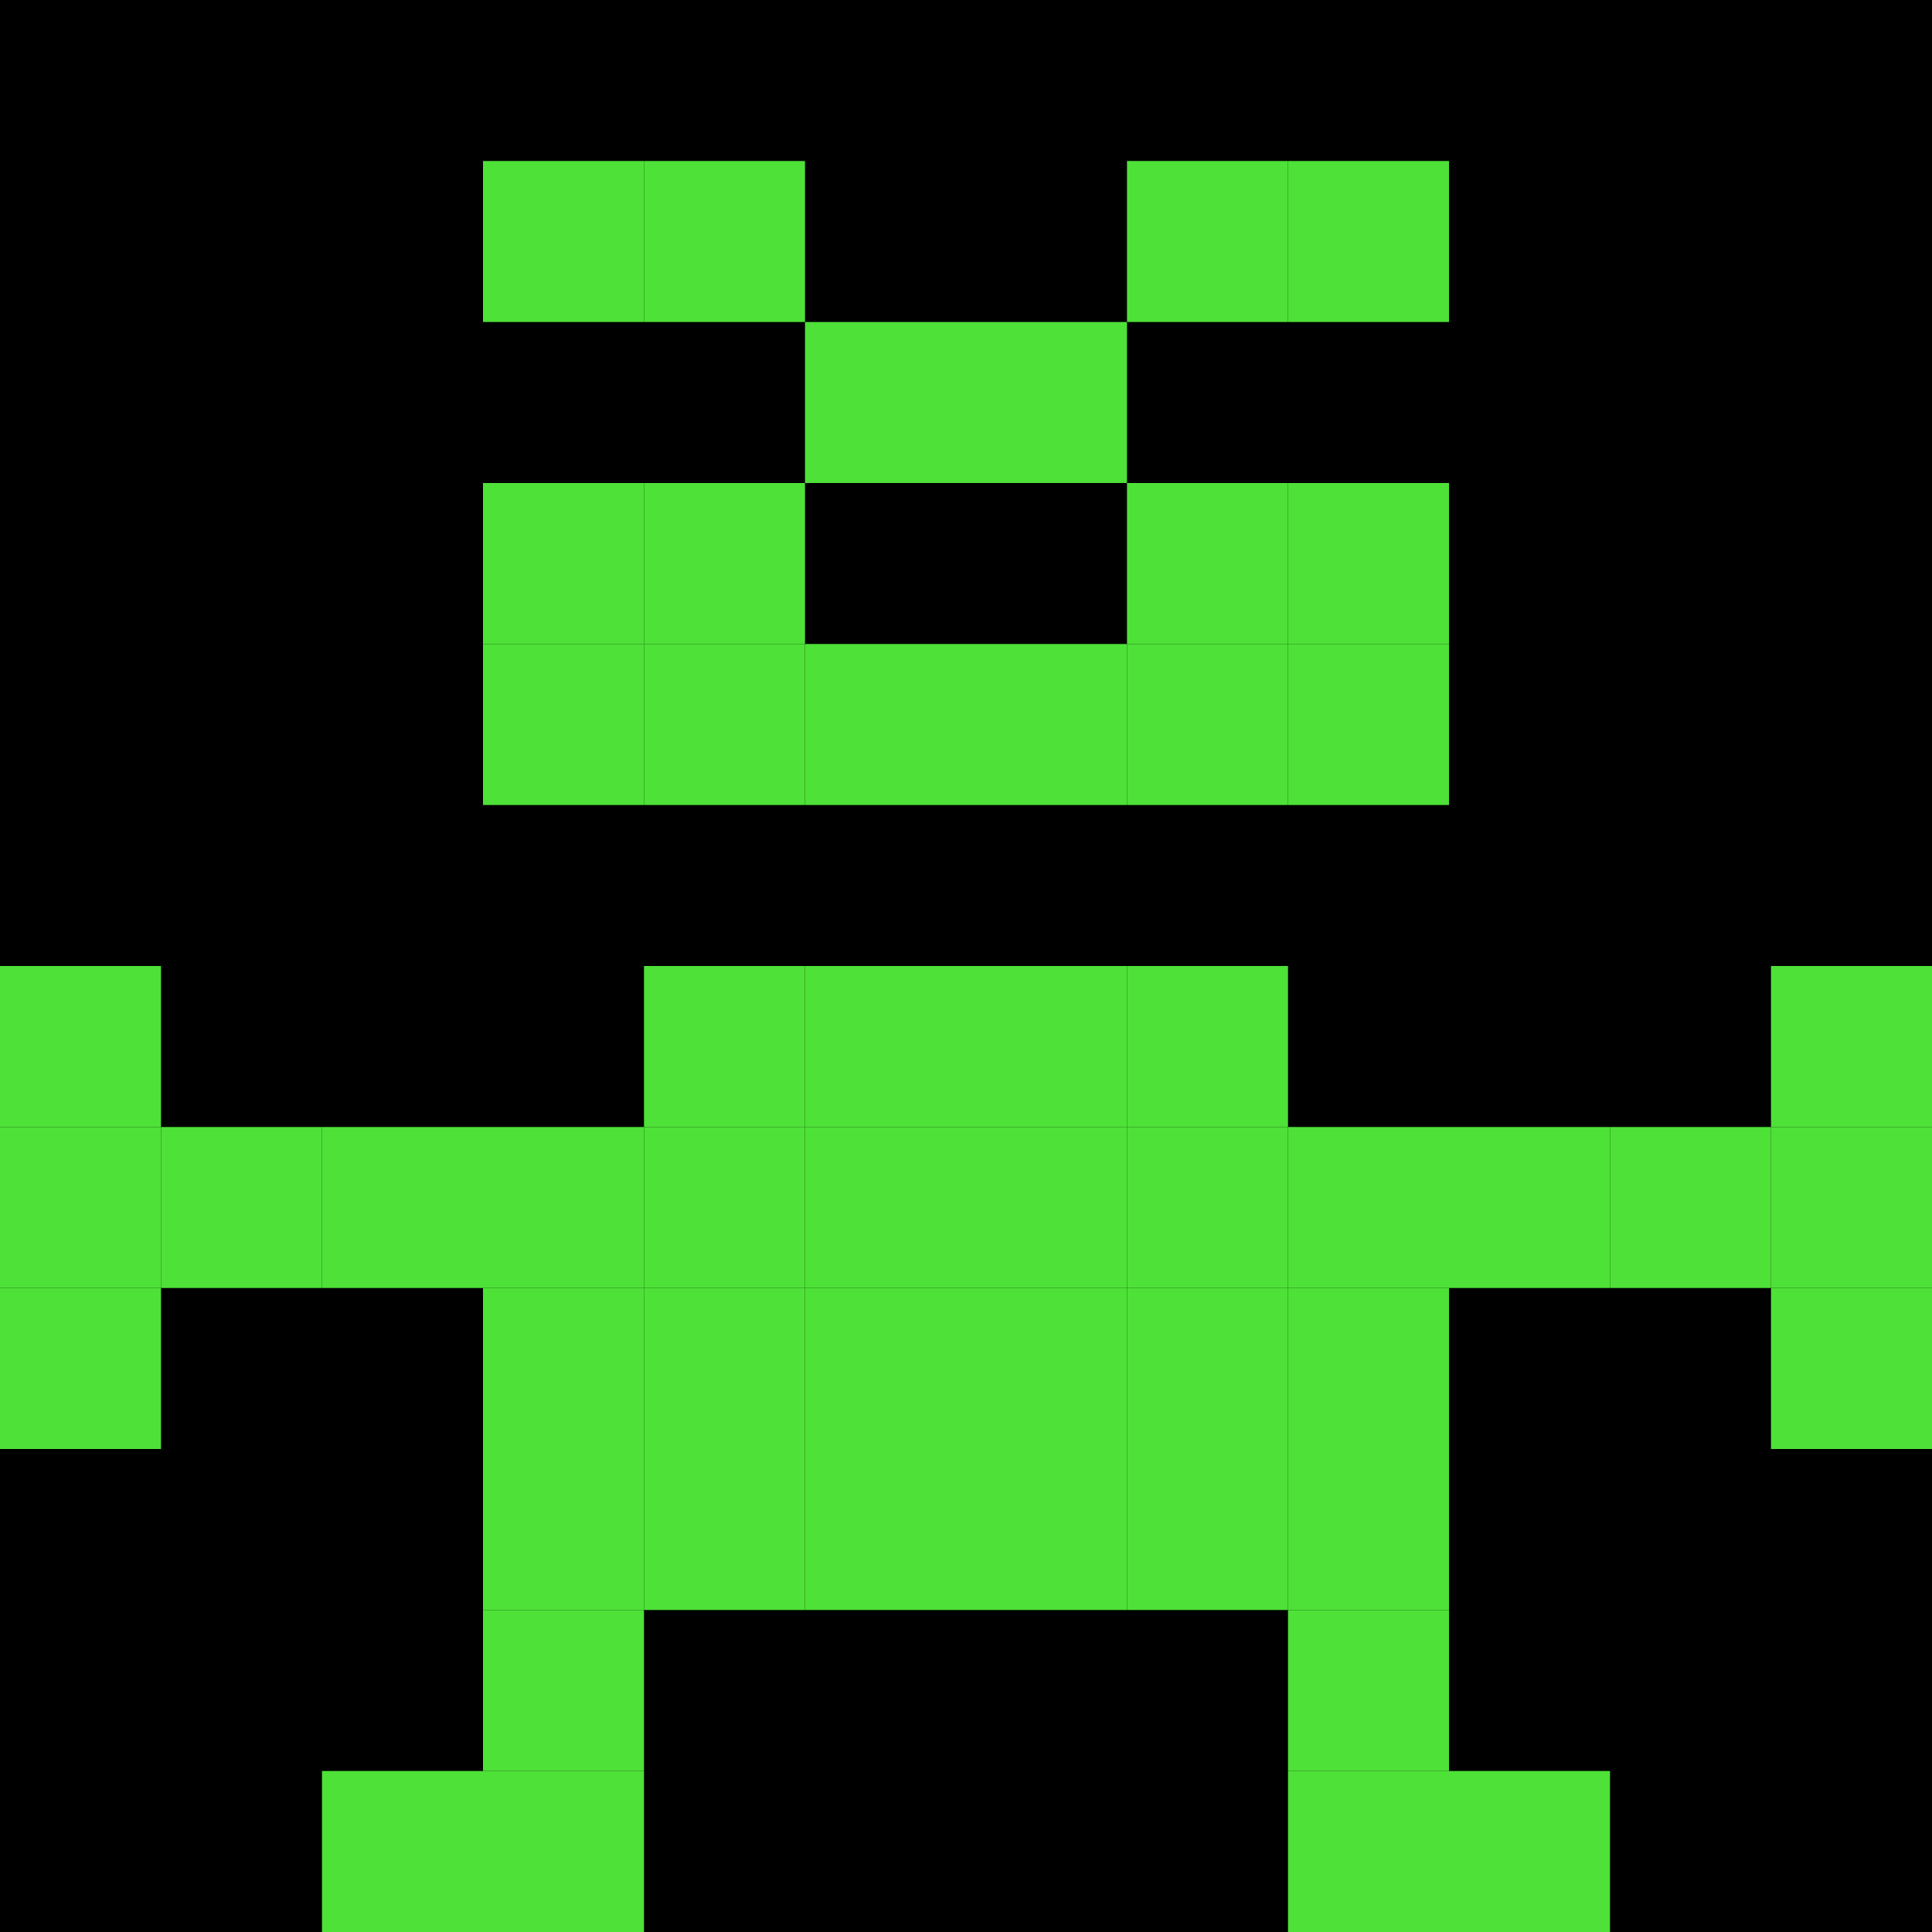 <?xml version="1.0" encoding="utf-8"?>
            <svg viewBox="0 0 120 120" id="PixelMon_169847" class="pixel-monster" data-monster-id="169847" preserveAspectRatio="xMinYMin meet" version="1.1" xmlns="http://www.w3.org/2000/svg" xmlns:xlink="http://www.w3.org/1999/xlink">
                <rect xmlns="http://www.w3.org/2000/svg" width="100%" height="100%" fill="#00000000" />
<rect xmlns="http://www.w3.org/2000/svg" x="30" y="10" width="10" height="10" fill="#4EE138"/>
<rect xmlns="http://www.w3.org/2000/svg" x="40" y="10" width="10" height="10" fill="#4EE138"/>
<rect xmlns="http://www.w3.org/2000/svg" x="70" y="10" width="10" height="10" fill="#4EE138"/>
<rect xmlns="http://www.w3.org/2000/svg" x="80" y="10" width="10" height="10" fill="#4EE138"/>
<rect xmlns="http://www.w3.org/2000/svg" x="50" y="20" width="10" height="10" fill="#4EE138"/>
<rect xmlns="http://www.w3.org/2000/svg" x="60" y="20" width="10" height="10" fill="#4EE138"/>
<rect xmlns="http://www.w3.org/2000/svg" x="30" y="30" width="10" height="10" fill="#4EE138"/>
<rect xmlns="http://www.w3.org/2000/svg" x="40" y="30" width="10" height="10" fill="#4EE138"/>
<rect xmlns="http://www.w3.org/2000/svg" x="70" y="30" width="10" height="10" fill="#4EE138"/>
<rect xmlns="http://www.w3.org/2000/svg" x="80" y="30" width="10" height="10" fill="#4EE138"/>
<rect xmlns="http://www.w3.org/2000/svg" x="30" y="40" width="10" height="10" fill="#4EE138"/>
<rect xmlns="http://www.w3.org/2000/svg" x="40" y="40" width="10" height="10" fill="#4EE138"/>
<rect xmlns="http://www.w3.org/2000/svg" x="50" y="40" width="10" height="10" fill="#4EE138"/>
<rect xmlns="http://www.w3.org/2000/svg" x="60" y="40" width="10" height="10" fill="#4EE138"/>
<rect xmlns="http://www.w3.org/2000/svg" x="70" y="40" width="10" height="10" fill="#4EE138"/>
<rect xmlns="http://www.w3.org/2000/svg" x="80" y="40" width="10" height="10" fill="#4EE138"/>
<rect xmlns="http://www.w3.org/2000/svg" x="0" y="60" width="10" height="10" fill="#4EE138"/>
<rect xmlns="http://www.w3.org/2000/svg" x="40" y="60" width="10" height="10" fill="#4EE138"/>
<rect xmlns="http://www.w3.org/2000/svg" x="50" y="60" width="10" height="10" fill="#4EE138"/>
<rect xmlns="http://www.w3.org/2000/svg" x="60" y="60" width="10" height="10" fill="#4EE138"/>
<rect xmlns="http://www.w3.org/2000/svg" x="70" y="60" width="10" height="10" fill="#4EE138"/>
<rect xmlns="http://www.w3.org/2000/svg" x="110" y="60" width="10" height="10" fill="#4EE138"/>
<rect xmlns="http://www.w3.org/2000/svg" x="0" y="70" width="10" height="10" fill="#4EE138"/>
<rect xmlns="http://www.w3.org/2000/svg" x="10" y="70" width="10" height="10" fill="#4EE138"/>
<rect xmlns="http://www.w3.org/2000/svg" x="20" y="70" width="10" height="10" fill="#4EE138"/>
<rect xmlns="http://www.w3.org/2000/svg" x="30" y="70" width="10" height="10" fill="#4EE138"/>
<rect xmlns="http://www.w3.org/2000/svg" x="40" y="70" width="10" height="10" fill="#4EE138"/>
<rect xmlns="http://www.w3.org/2000/svg" x="50" y="70" width="10" height="10" fill="#4EE138"/>
<rect xmlns="http://www.w3.org/2000/svg" x="60" y="70" width="10" height="10" fill="#4EE138"/>
<rect xmlns="http://www.w3.org/2000/svg" x="70" y="70" width="10" height="10" fill="#4EE138"/>
<rect xmlns="http://www.w3.org/2000/svg" x="80" y="70" width="10" height="10" fill="#4EE138"/>
<rect xmlns="http://www.w3.org/2000/svg" x="90" y="70" width="10" height="10" fill="#4EE138"/>
<rect xmlns="http://www.w3.org/2000/svg" x="100" y="70" width="10" height="10" fill="#4EE138"/>
<rect xmlns="http://www.w3.org/2000/svg" x="110" y="70" width="10" height="10" fill="#4EE138"/>
<rect xmlns="http://www.w3.org/2000/svg" x="0" y="80" width="10" height="10" fill="#4EE138"/>
<rect xmlns="http://www.w3.org/2000/svg" x="30" y="80" width="10" height="10" fill="#4EE138"/>
<rect xmlns="http://www.w3.org/2000/svg" x="40" y="80" width="10" height="10" fill="#4EE138"/>
<rect xmlns="http://www.w3.org/2000/svg" x="50" y="80" width="10" height="10" fill="#4EE138"/>
<rect xmlns="http://www.w3.org/2000/svg" x="60" y="80" width="10" height="10" fill="#4EE138"/>
<rect xmlns="http://www.w3.org/2000/svg" x="70" y="80" width="10" height="10" fill="#4EE138"/>
<rect xmlns="http://www.w3.org/2000/svg" x="80" y="80" width="10" height="10" fill="#4EE138"/>
<rect xmlns="http://www.w3.org/2000/svg" x="110" y="80" width="10" height="10" fill="#4EE138"/>
<rect xmlns="http://www.w3.org/2000/svg" x="30" y="90" width="10" height="10" fill="#4EE138"/>
<rect xmlns="http://www.w3.org/2000/svg" x="40" y="90" width="10" height="10" fill="#4EE138"/>
<rect xmlns="http://www.w3.org/2000/svg" x="50" y="90" width="10" height="10" fill="#4EE138"/>
<rect xmlns="http://www.w3.org/2000/svg" x="60" y="90" width="10" height="10" fill="#4EE138"/>
<rect xmlns="http://www.w3.org/2000/svg" x="70" y="90" width="10" height="10" fill="#4EE138"/>
<rect xmlns="http://www.w3.org/2000/svg" x="80" y="90" width="10" height="10" fill="#4EE138"/>
<rect xmlns="http://www.w3.org/2000/svg" x="30" y="100" width="10" height="10" fill="#4EE138"/>
<rect xmlns="http://www.w3.org/2000/svg" x="80" y="100" width="10" height="10" fill="#4EE138"/>
<rect xmlns="http://www.w3.org/2000/svg" x="20" y="110" width="10" height="10" fill="#4EE138"/>
<rect xmlns="http://www.w3.org/2000/svg" x="30" y="110" width="10" height="10" fill="#4EE138"/>
<rect xmlns="http://www.w3.org/2000/svg" x="80" y="110" width="10" height="10" fill="#4EE138"/>
<rect xmlns="http://www.w3.org/2000/svg" x="90" y="110" width="10" height="10" fill="#4EE138"/>
</svg>
